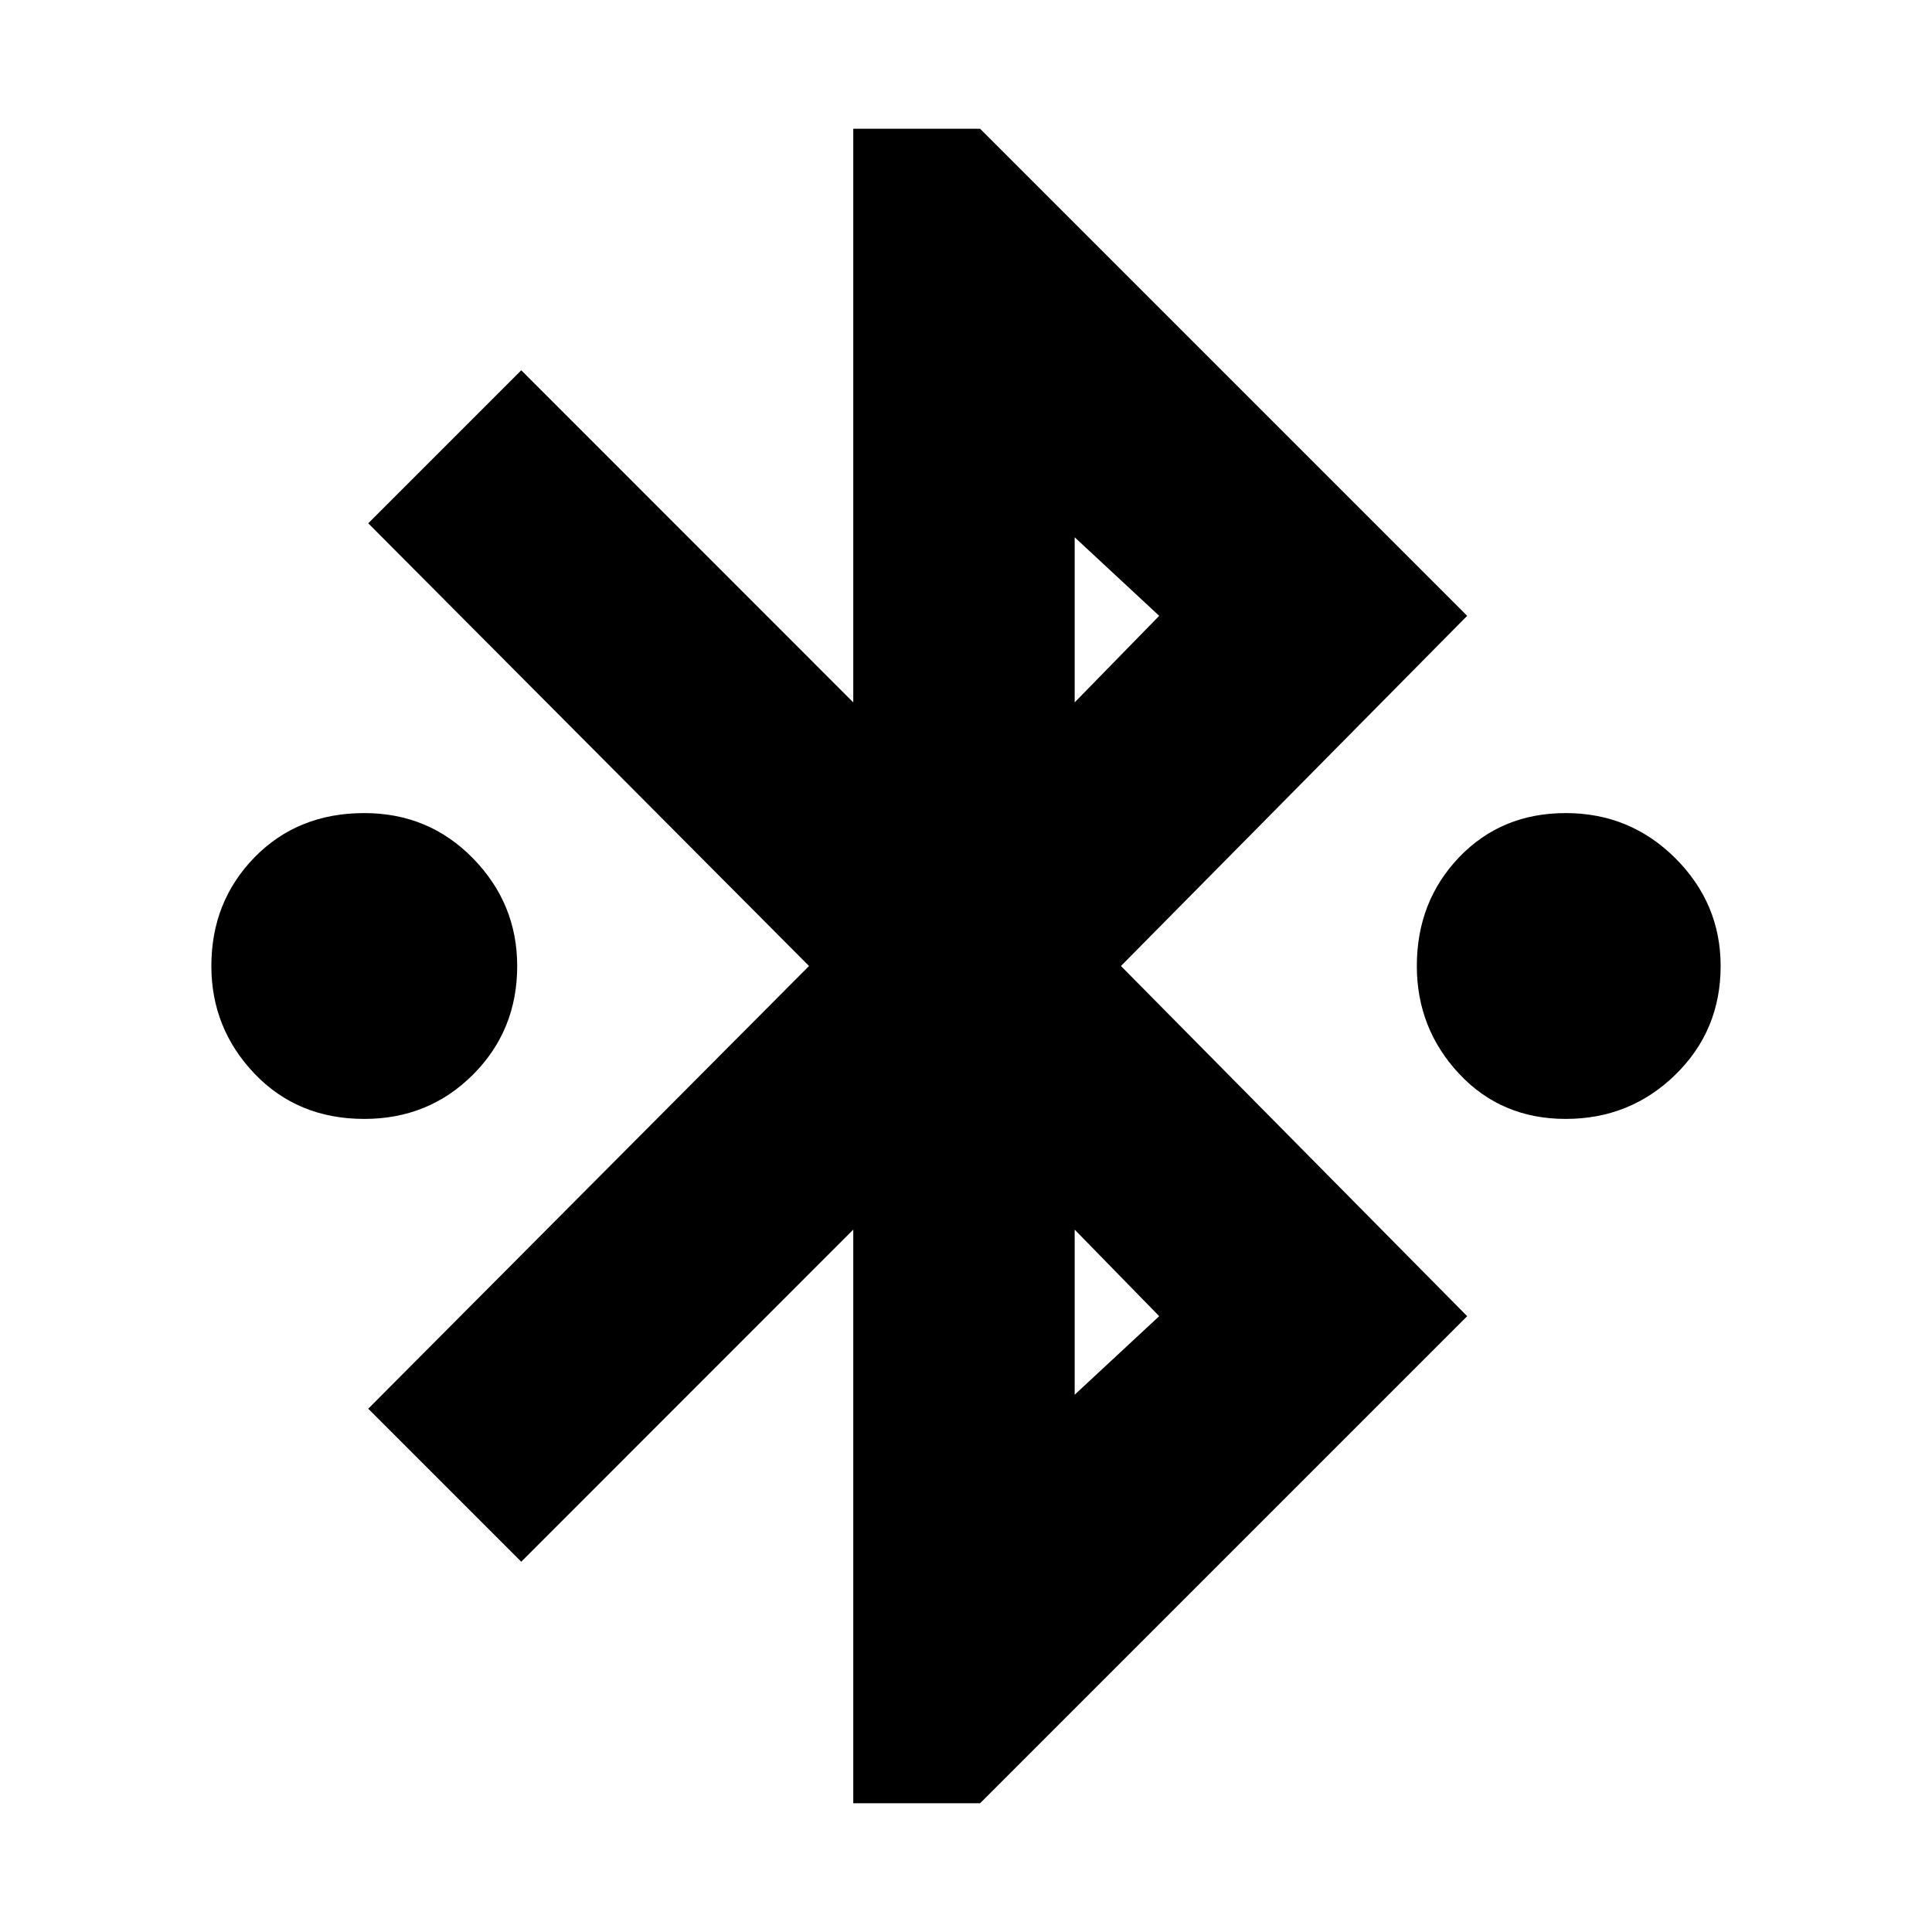 <svg xmlns="http://www.w3.org/2000/svg" height="20" width="20"><path d="M8.833 18.667V12.729L5.396 16.167L3.812 14.583L8.375 10L3.812 5.417L5.396 3.833L8.833 7.271V1.333H10.146L15.188 6.375L11.604 10L15.188 13.625L10.146 18.667ZM11.125 7.271 12 6.375 11.125 5.562ZM11.125 14.438 12 13.625 11.125 12.729ZM3.771 11.583Q3.083 11.583 2.635 11.115Q2.188 10.646 2.188 10Q2.188 9.333 2.635 8.875Q3.083 8.417 3.771 8.417Q4.438 8.417 4.896 8.885Q5.354 9.354 5.354 10Q5.354 10.667 4.896 11.125Q4.438 11.583 3.771 11.583ZM16.208 11.583Q15.542 11.583 15.104 11.115Q14.667 10.646 14.667 10Q14.667 9.333 15.104 8.875Q15.542 8.417 16.208 8.417Q16.875 8.417 17.344 8.885Q17.812 9.354 17.812 10Q17.812 10.667 17.344 11.125Q16.875 11.583 16.208 11.583Z"/></svg>